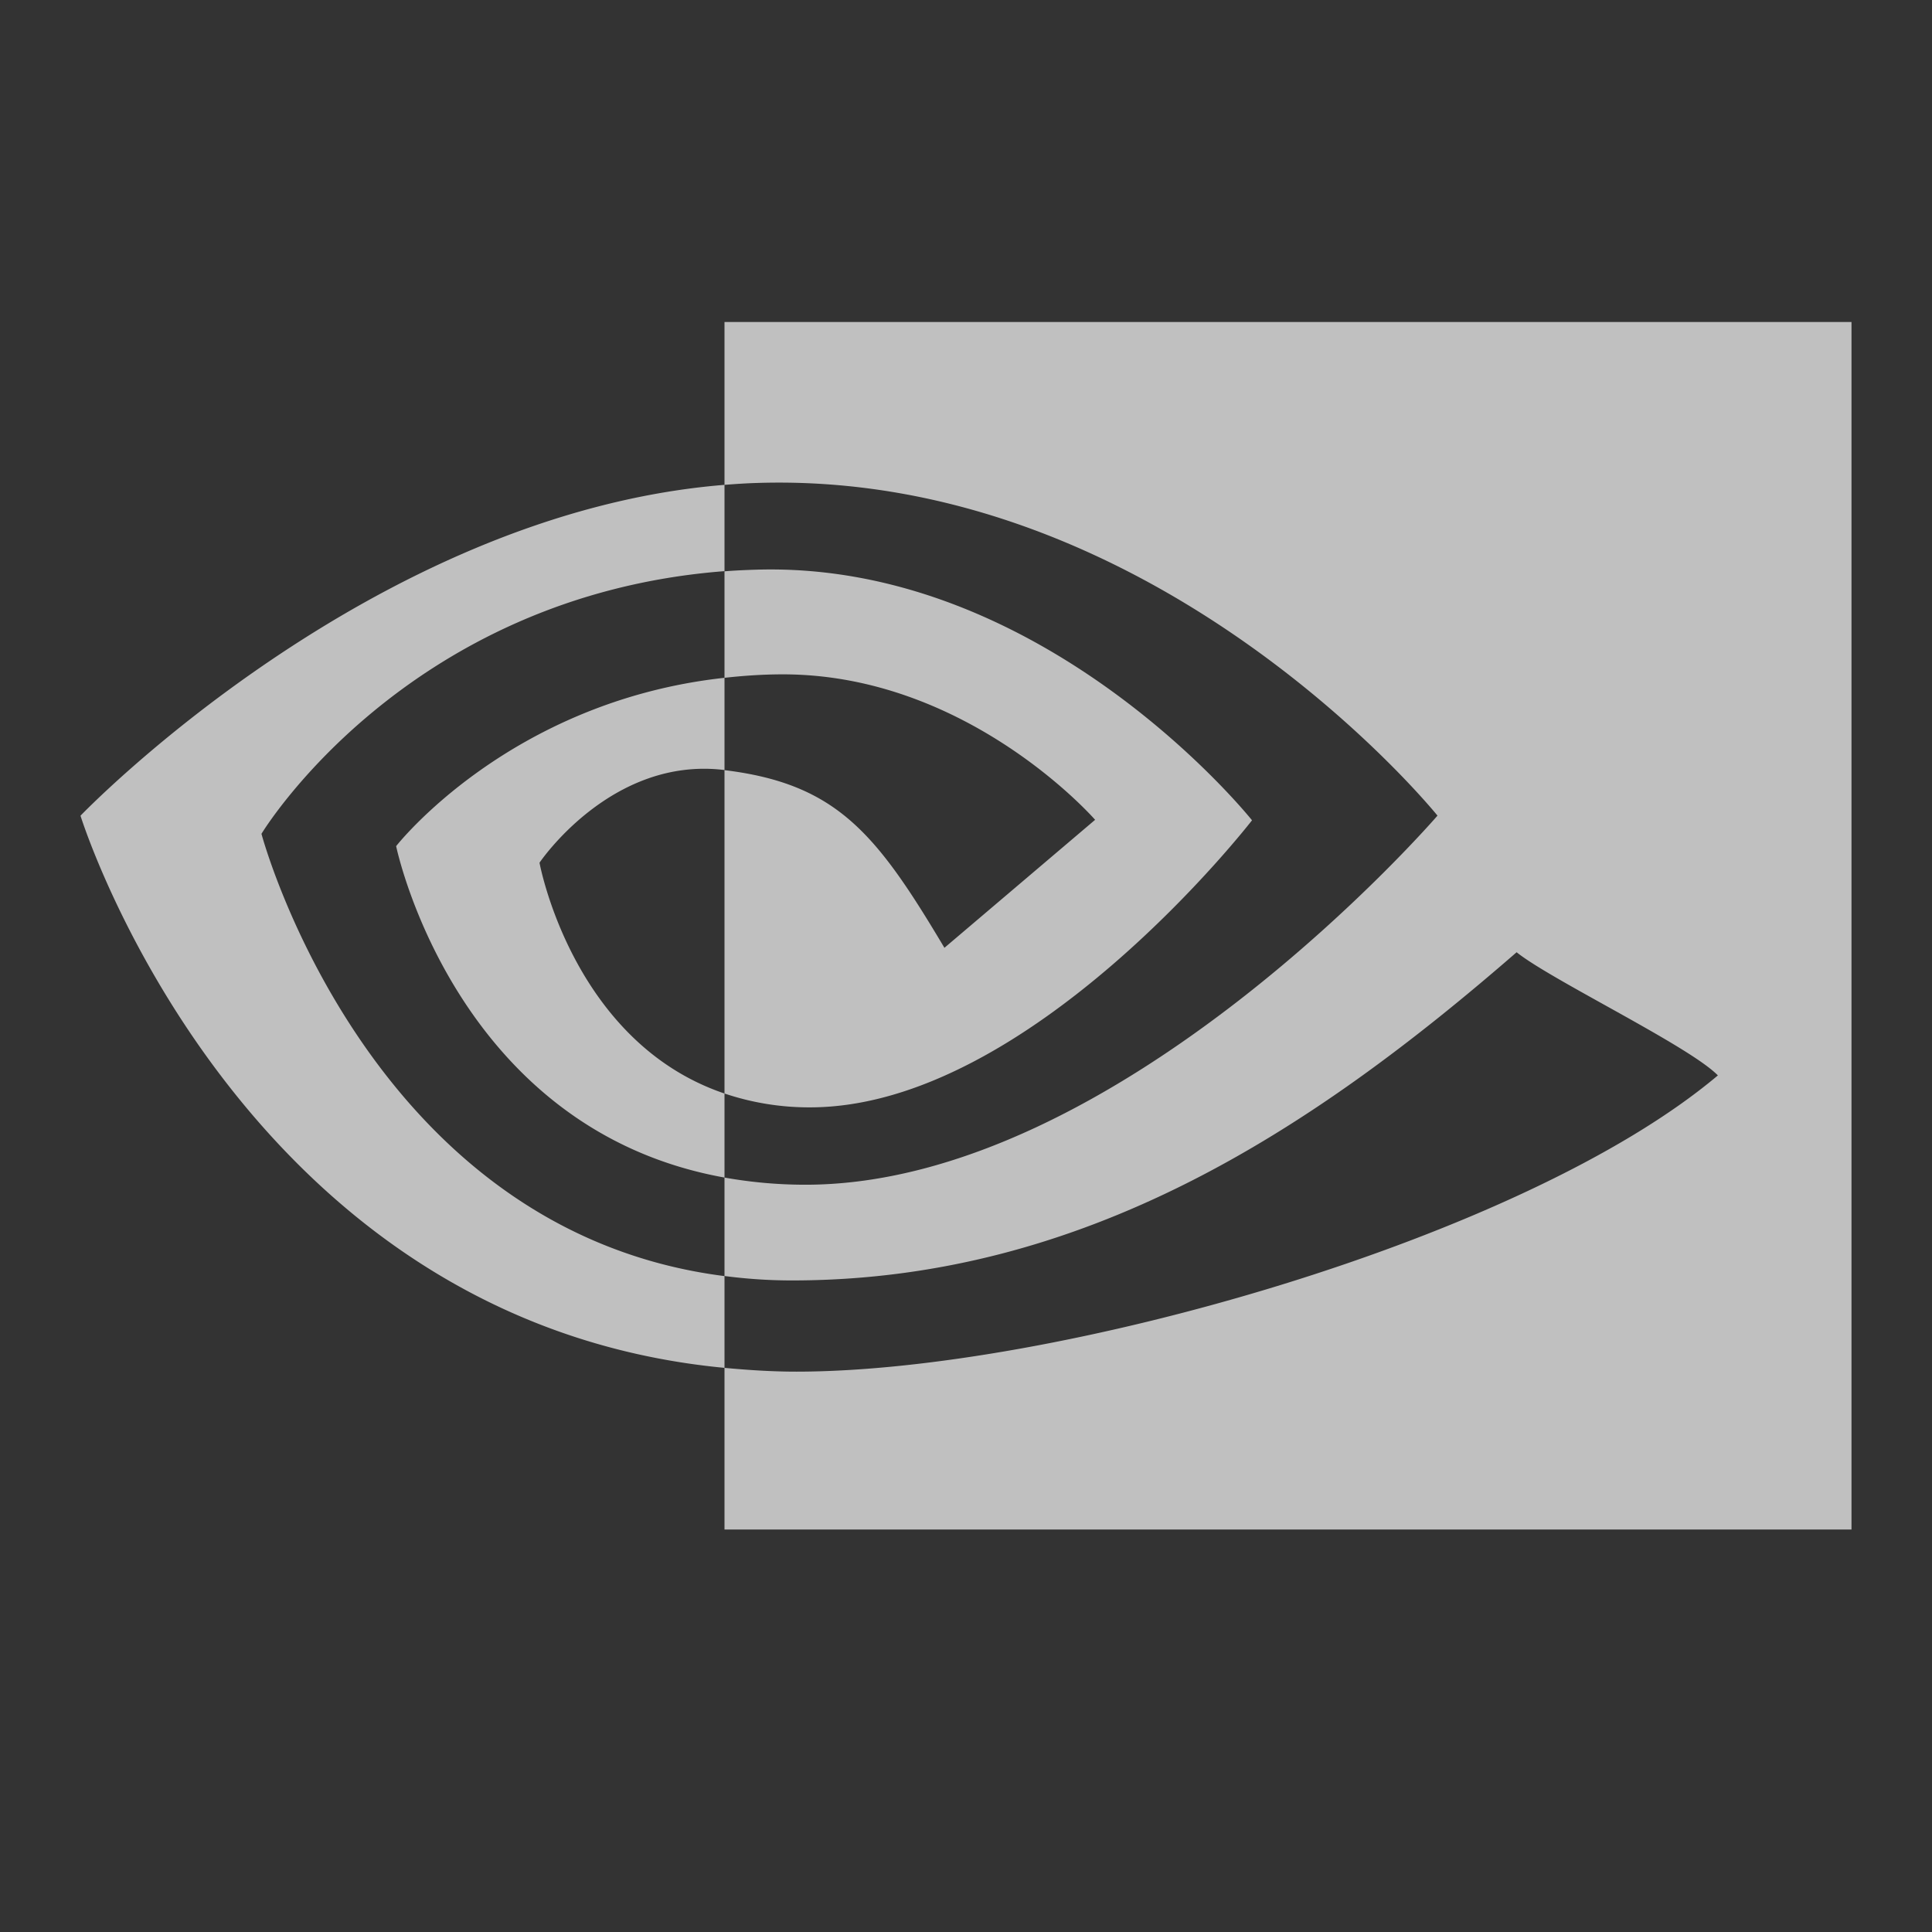 <svg xmlns="http://www.w3.org/2000/svg" width="24" height="24" version="1">
    <rect width="100%" height="100%" fill="#333333" stroke="none"/>
    <path fill="#fdfdfd" fill-opacity=".7" d="M3.248 10.358S5.028 7.401 9 7.095V6.023c-4.4.356-8 4.11-8 4.11s1.95 6.283 8 6.859v-1.14c-4.44-.564-5.752-5.494-5.752-5.494zM9 13.584v1.044c-3.356-.603-4.079-4.117-4.079-4.117S6.324 8.712 9 8.42v1.145h-.005c-1.405-.17-2.293 1.152-2.293 1.152S7.108 12.944 9 13.584M9 4v2.023c.13-.01.258-.019.388-.023 5.001-.17 8.469 4.132 8.469 4.132s-3.952 4.585-7.851 4.585c-.357 0-.692-.033-1.006-.089v1.223c.269.035.547.055.838.055 3.628 0 6.461-1.867 9.002-4.077.421.34 2.146 1.167 2.5 1.53-2.416 2.037-8.254 3.68-11.447 3.68-.307 0-.603-.02-.893-.047V19h14V4H9zm0 4.42V7.097c.128-.01.257-.016.388-.02 3.596-.114 6.165 3.113 6.165 3.113s-2.758 3.566-5.49 3.566A3.29 3.29 0 0 1 9 13.584V9.567c1.4.17 1.89.793 2.732 2.207l1.872-1.59S12.03 8.377 9.725 8.377c-.25 0-.49.017-.725.043"/>
</svg>
